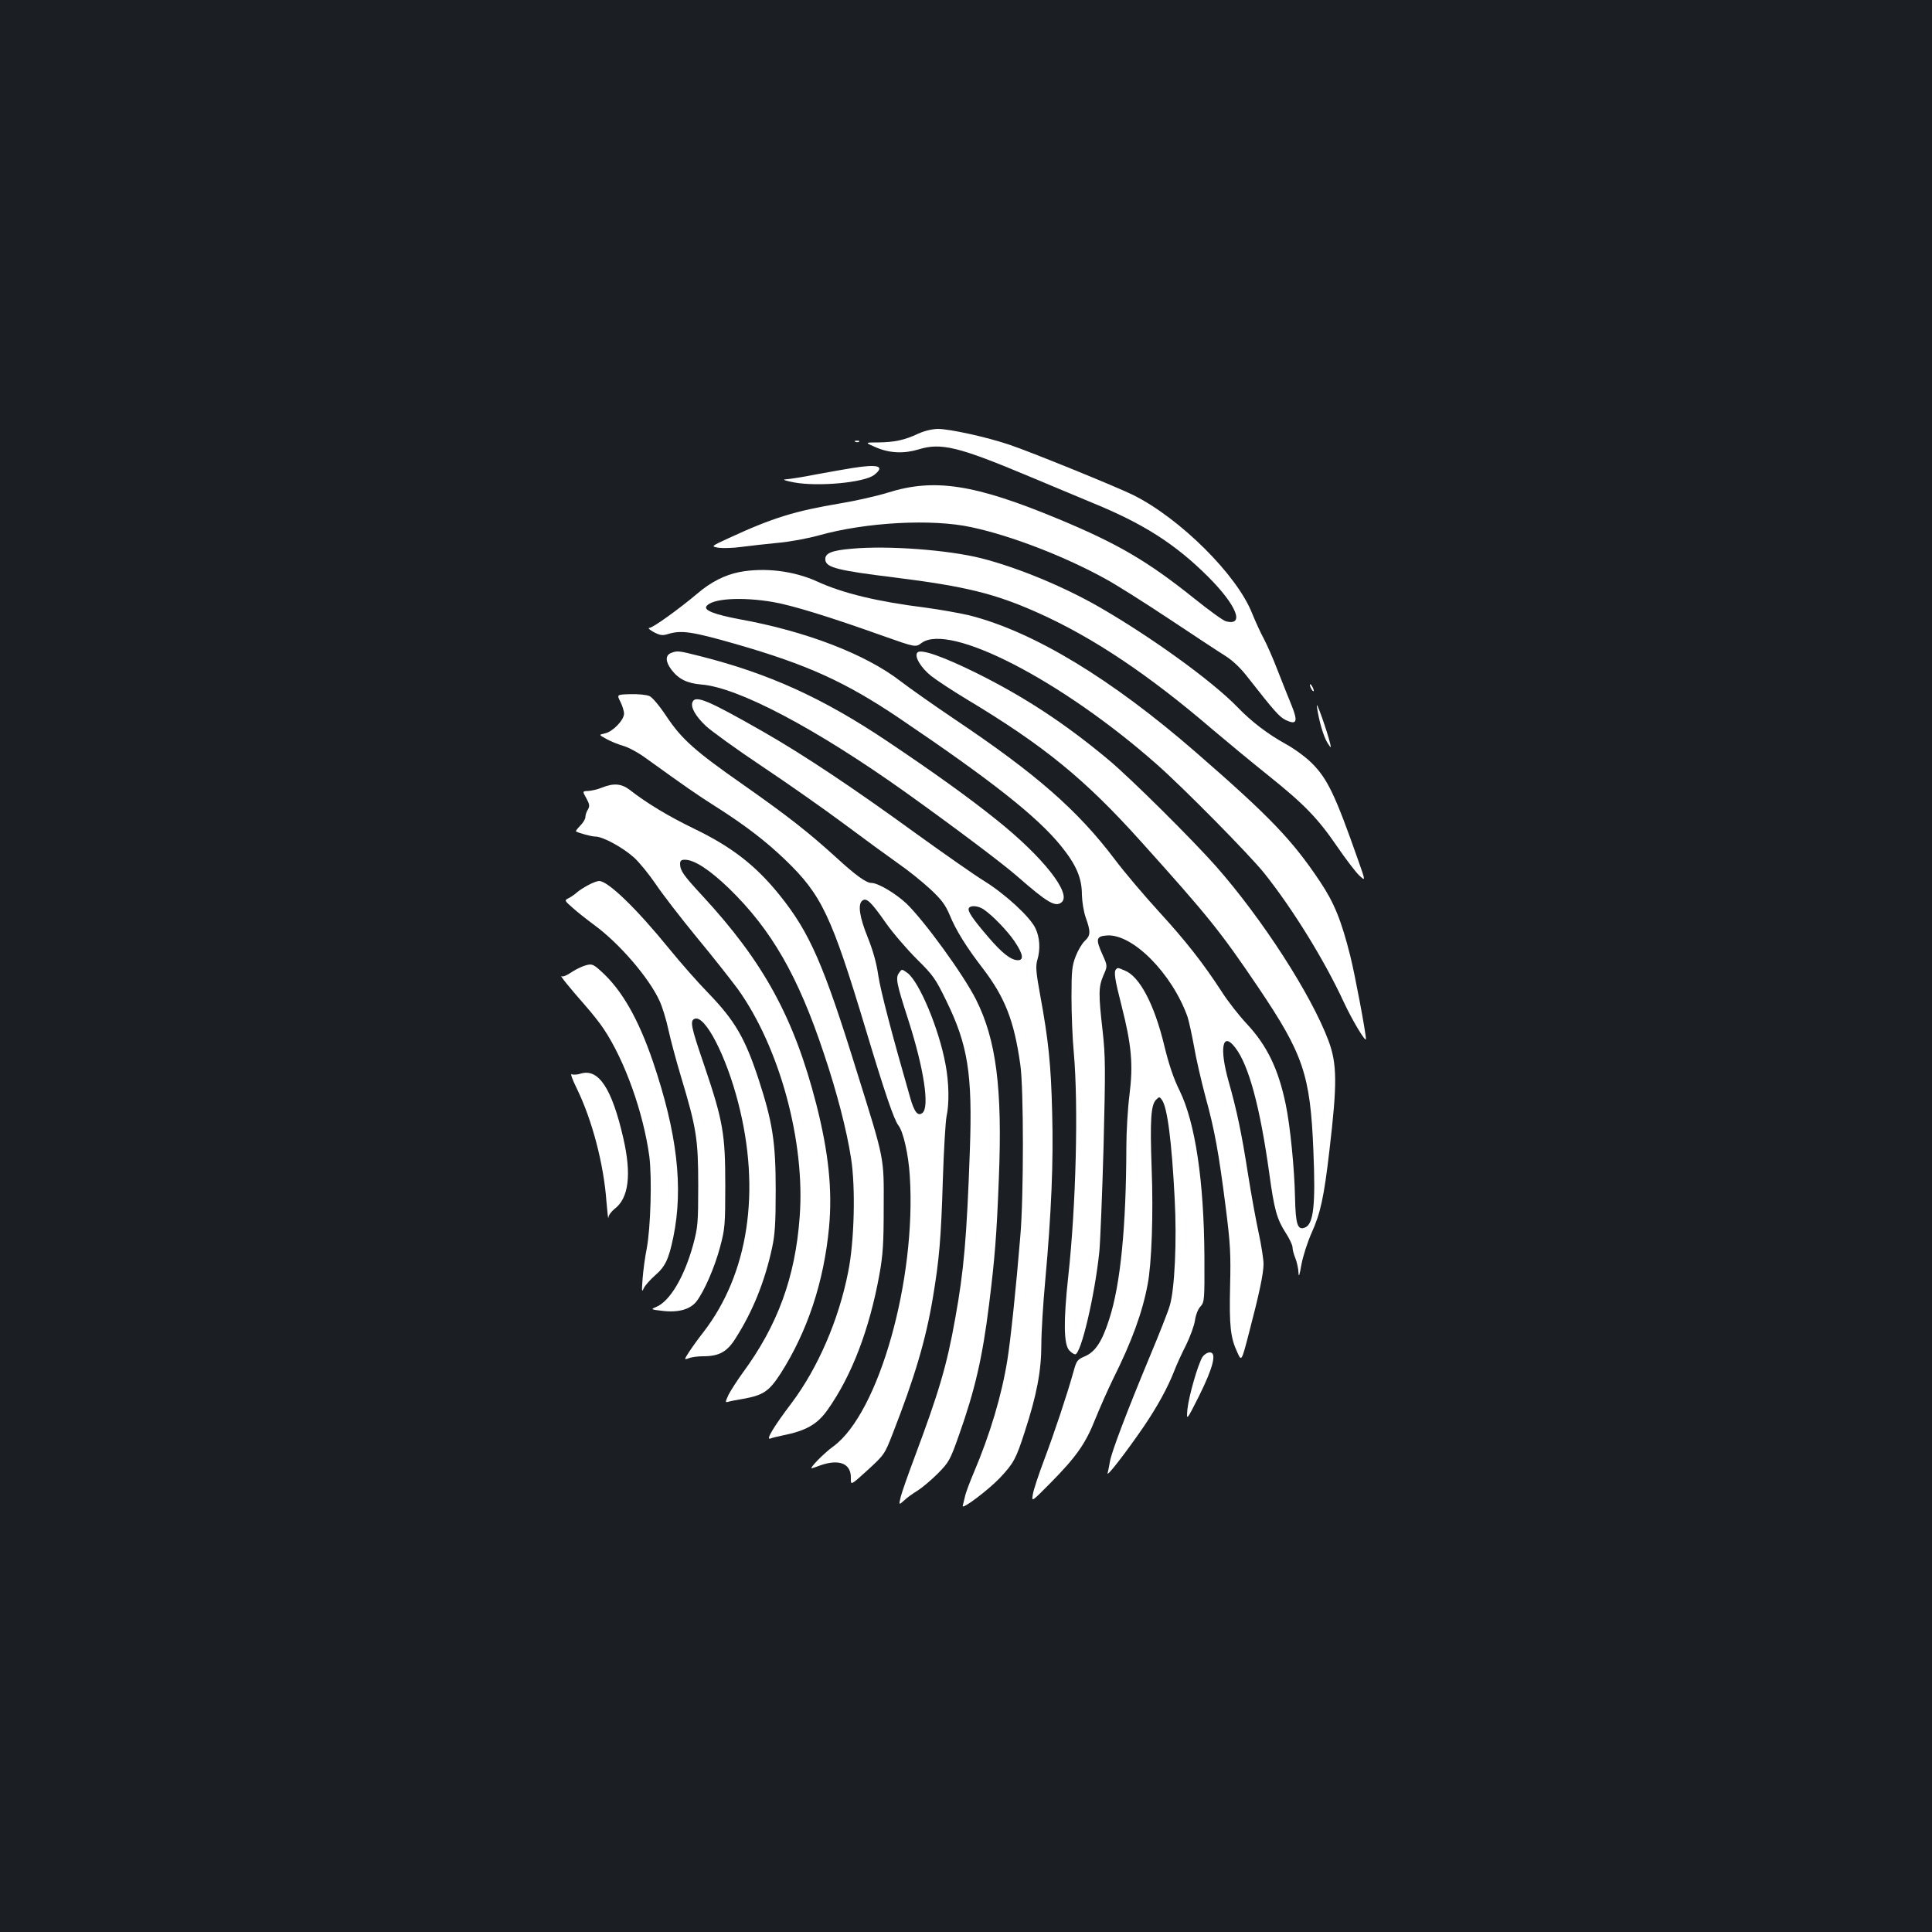 <?xml version="1.0" standalone="no"?>
<!DOCTYPE svg PUBLIC "-//W3C//DTD SVG 20010904//EN"
 "http://www.w3.org/TR/2001/REC-SVG-20010904/DTD/svg10.dtd">
<svg version="1.0" xmlns="http://www.w3.org/2000/svg"
 width="1000pt" height="1000pt" viewBox="0 0 1000 1000"
 preserveAspectRatio="xMidYMid meet">
<rect width="100%" height="100%" fill="#1b1f23"/>
<g transform="translate(0,1000) scale(0.1,-0.1)"
fill="#ffffff" stroke="none">
<path d="M4752 7755 c-70 -33 -122 -44 -207 -45 -70 0 -70 0 -10 -26 70 -30
144 -33 220 -10 116 36 208 13 570 -139 121 -51 272 -114 335 -140 259 -106
425 -212 594 -381 147 -147 190 -255 92 -230 -14 3 -87 56 -163 117 -241 193
-395 284 -703 412 -435 181 -644 213 -885 137 -55 -17 -164 -42 -243 -55 -238
-40 -352 -75 -575 -178 -98 -45 -98 -45 -59 -52 22 -3 75 -2 118 4 44 6 128
15 188 21 61 5 157 23 215 39 242 68 586 87 790 42 207 -44 487 -153 696 -269
55 -30 202 -123 327 -206 125 -83 255 -169 289 -190 41 -26 81 -64 120 -115
134 -171 161 -202 194 -218 57 -27 64 -8 31 74 -16 38 -48 120 -73 183 -24 63
-57 137 -72 165 -15 27 -42 86 -60 130 -78 199 -373 492 -616 613 -85 42 -532
224 -640 260 -118 40 -310 82 -371 82 -31 -1 -69 -10 -102 -25z"/>
<path d="M4428 7713 c7 -3 16 -2 19 1 4 3 -2 6 -13 5 -11 0 -14 -3 -6 -6z"/>
<path d="M4415 7578 c-33 -5 -117 -20 -188 -33 -70 -14 -142 -25 -160 -26 -20
-1 -4 -7 43 -16 125 -23 364 -1 415 39 57 45 22 57 -110 36z"/>
<path d="M4410 7160 c-108 -9 -142 -24 -138 -59 5 -39 66 -54 358 -90 369 -46
522 -84 745 -184 281 -126 569 -318 900 -602 72 -61 200 -167 285 -235 191
-153 259 -223 360 -370 43 -63 94 -130 113 -149 36 -34 36 -34 -3 76 -119 339
-159 422 -240 503 -31 31 -91 75 -135 99 -91 50 -177 115 -250 191 -131 135
-443 361 -717 519 -185 106 -420 203 -607 251 -174 44 -486 67 -671 50z"/>
<path d="M3827 7039 c-75 -15 -147 -51 -216 -110 -96 -81 -232 -179 -250 -179
-9 -1 2 -10 23 -22 34 -17 45 -19 76 -9 68 20 123 12 350 -53 368 -106 565
-195 844 -383 478 -323 715 -510 838 -662 79 -98 108 -165 108 -254 1 -35 9
-86 20 -117 26 -73 25 -92 -5 -120 -14 -13 -35 -48 -47 -79 -19 -49 -22 -75
-22 -211 0 -85 5 -216 12 -289 24 -270 12 -787 -29 -1160 -25 -230 -23 -349 5
-380 11 -12 25 -21 31 -21 30 0 101 301 125 530 5 52 15 298 22 545 10 405 10
465 -5 600 -22 193 -21 226 4 286 22 49 22 49 -5 109 -36 80 -32 94 23 98 133
10 338 -197 418 -422 7 -23 22 -90 33 -151 10 -60 37 -177 59 -260 48 -174 69
-289 106 -580 23 -182 26 -235 22 -400 -5 -207 2 -270 37 -344 22 -49 22 -49
60 97 54 206 76 310 76 360 0 23 -11 95 -25 160 -14 64 -39 201 -55 303 -34
218 -59 334 -100 479 -50 176 -33 265 34 177 70 -91 128 -307 176 -652 25
-184 39 -235 84 -305 20 -30 36 -65 36 -76 0 -12 7 -38 15 -57 8 -20 15 -53
16 -74 1 -27 5 -16 15 41 8 44 32 118 53 165 46 102 64 185 92 426 41 348 40
448 -5 569 -90 239 -341 628 -581 901 -124 140 -441 455 -557 552 -224 187
-432 324 -681 448 -174 86 -289 127 -308 108 -19 -19 17 -79 71 -122 28 -22
110 -76 183 -120 401 -241 612 -413 903 -737 349 -388 411 -465 607 -755 233
-346 269 -451 285 -844 12 -283 1 -382 -44 -399 -38 -15 -48 17 -51 156 -3
150 -25 371 -48 481 -38 184 -97 306 -203 419 -40 43 -98 117 -129 166 -97
149 -185 261 -325 414 -74 81 -177 202 -228 270 -192 254 -405 441 -830 726
-107 72 -233 161 -280 197 -180 139 -489 258 -833 320 -127 24 -184 46 -171
66 25 41 181 51 345 23 99 -17 294 -77 571 -176 167 -59 167 -59 198 -36 144
106 724 -193 1215 -626 138 -121 483 -471 559 -566 149 -187 312 -452 411
-666 43 -93 115 -213 115 -192 0 32 -58 339 -81 430 -46 183 -83 275 -156 384
-144 216 -260 337 -643 670 -438 381 -841 625 -1173 709 -51 12 -153 30 -227
40 -248 31 -427 74 -560 135 -120 55 -272 74 -403 49z"/>
<path d="M3473 6620 c-30 -12 -29 -45 2 -86 37 -49 82 -71 155 -77 191 -15
596 -229 1060 -560 246 -176 495 -363 572 -430 160 -140 201 -164 233 -137 53
44 -95 233 -335 425 -147 118 -324 245 -570 410 -333 223 -611 349 -967 439
-111 28 -117 29 -150 16z"/>
<path d="M6780 6455 c0 -5 5 -17 10 -25 5 -8 10 -10 10 -5 0 6 -5 17 -10 25
-5 8 -10 11 -10 5z"/>
<path d="M3211 6368 c10 -20 19 -48 19 -62 0 -33 -59 -94 -99 -102 -32 -7 -32
-7 6 -28 21 -12 60 -28 87 -36 27 -7 81 -36 120 -65 207 -149 260 -186 356
-247 152 -96 263 -181 364 -278 189 -182 239 -287 417 -878 99 -330 147 -469
169 -497 25 -31 52 -149 59 -260 35 -538 -160 -1228 -395 -1401 -50 -36 -127
-115 -112 -114 2 0 21 7 43 15 99 35 161 10 159 -66 -1 -38 -1 -38 87 42 86
79 88 82 129 187 114 292 172 486 209 708 32 192 42 302 51 604 5 157 14 305
19 330 15 67 13 177 -5 271 -34 185 -136 427 -197 473 -29 21 -29 21 -43 1
-20 -26 -14 -54 47 -243 81 -252 111 -451 74 -482 -24 -20 -43 4 -64 79 -94
326 -153 552 -165 632 -9 64 -28 131 -55 198 -42 104 -52 170 -28 189 21 18
46 -6 122 -115 38 -54 111 -138 161 -188 84 -83 96 -100 152 -215 112 -229
136 -379 122 -773 -16 -453 -31 -625 -76 -872 -43 -243 -85 -383 -211 -720
-33 -88 -65 -179 -71 -203 -10 -43 -10 -43 17 -19 14 14 46 37 71 52 25 16 72
56 105 89 57 58 63 69 108 196 84 237 122 403 156 675 30 240 40 364 51 656
19 468 -14 719 -119 927 -66 130 -267 406 -359 495 -57 53 -147 107 -182 107
-27 0 -83 41 -180 130 -145 132 -251 215 -480 376 -252 176 -321 237 -401 357
-35 53 -72 97 -87 104 -15 7 -59 11 -98 10 -72 -2 -72 -2 -53 -39z"/>
<path d="M3584 6365 c-10 -26 16 -72 70 -123 28 -26 159 -121 291 -209 132
-88 324 -223 426 -299 103 -77 228 -168 279 -204 51 -35 125 -95 165 -132 59
-55 78 -81 101 -135 32 -78 85 -164 173 -278 113 -149 160 -268 192 -495 18
-121 18 -686 0 -890 -21 -258 -51 -543 -67 -640 -29 -181 -89 -383 -174 -583
-21 -50 -42 -105 -45 -122 -4 -16 -9 -38 -12 -49 -6 -23 133 82 193 145 71 76
83 98 128 238 62 190 86 315 86 453 0 62 9 210 20 328 32 354 43 617 36 870
-6 248 -19 375 -62 609 -22 119 -24 151 -15 181 17 57 13 119 -10 166 -28 59
-157 177 -265 244 -49 30 -206 140 -349 243 -326 237 -582 408 -797 531 -286
163 -350 190 -364 151z m1506 -1071 c46 -31 122 -109 161 -166 44 -65 50 -98
18 -98 -36 0 -82 36 -154 120 -83 97 -109 136 -100 150 9 15 47 12 75 -6z"/>
<path d="M6816 6345 c10 -75 35 -159 55 -190 19 -29 19 -29 14 -4 -15 63 -74
230 -69 194z"/>
<path d="M3115 5923 c-22 -9 -54 -16 -70 -17 -31 -1 -31 -1 -10 -38 17 -31 18
-41 8 -58 -7 -11 -13 -28 -13 -39 0 -10 -12 -30 -27 -45 -14 -14 -24 -28 -22
-29 14 -9 80 -27 101 -27 38 0 141 -56 199 -108 28 -25 79 -88 113 -138 34
-51 129 -174 211 -274 83 -100 178 -221 213 -268 217 -302 351 -792 321 -1182
-23 -312 -114 -560 -295 -806 -29 -40 -61 -90 -73 -113 -17 -37 -18 -41 -3
-37 9 3 43 10 75 15 108 19 137 39 197 131 139 218 224 473 251 756 18 195 -2
388 -66 639 -115 447 -272 735 -589 1078 -99 107 -115 130 -116 165 0 17 6 22
25 22 49 0 128 -52 228 -148 220 -214 358 -453 492 -857 67 -199 118 -397 140
-540 24 -151 17 -433 -15 -589 -49 -249 -157 -497 -292 -677 -93 -123 -136
-194 -111 -185 10 4 38 11 63 16 121 24 180 57 233 132 125 176 217 416 269
702 18 101 22 159 22 346 1 264 6 239 -138 700 -173 559 -245 723 -400 916
-123 153 -247 250 -444 345 -132 64 -245 132 -333 201 -42 32 -83 36 -144 11z"/>
<path d="M3045 5419 c-22 -12 -49 -29 -60 -39 -11 -10 -30 -23 -42 -29 -22
-11 -22 -12 20 -49 23 -21 74 -61 113 -90 130 -95 284 -274 338 -393 14 -30
34 -95 45 -146 11 -51 40 -160 65 -243 81 -269 90 -326 90 -565 0 -195 -2
-217 -26 -307 -46 -167 -120 -293 -192 -323 -29 -12 -28 -13 33 -20 83 -10
144 8 176 49 40 52 94 176 122 281 25 94 27 113 27 320 0 265 -11 332 -109
621 -69 201 -75 231 -49 241 53 20 162 -190 225 -435 118 -457 53 -885 -180
-1187 -26 -33 -59 -79 -74 -102 -27 -42 -27 -42 -1 -33 14 6 47 10 74 10 82 0
124 23 168 94 89 140 150 292 188 466 15 68 19 128 19 300 0 249 -16 351 -89
575 -70 213 -123 303 -260 445 -51 52 -142 155 -202 229 -170 209 -317 351
-363 351 -9 0 -34 -9 -56 -21z"/>
<path d="M3016 4998 c-16 -6 -45 -21 -64 -34 -19 -13 -39 -21 -45 -17 -14 9
40 -58 121 -150 35 -40 79 -95 97 -123 110 -165 205 -433 236 -660 14 -110 7
-369 -14 -479 -9 -44 -18 -114 -21 -155 -5 -65 -4 -71 6 -48 7 15 34 45 59 67
53 46 70 83 94 197 53 258 20 540 -106 911 -75 219 -160 369 -268 466 -44 40
-50 41 -95 25z"/>
<path d="M5777 4983 c-13 -12 -7 -51 28 -188 52 -204 61 -305 41 -463 -9 -71
-16 -192 -16 -268 -1 -413 -30 -710 -88 -890 -38 -119 -72 -170 -126 -194 -40
-17 -44 -22 -60 -81 -33 -118 -98 -313 -151 -454 -29 -77 -56 -158 -59 -180
-7 -40 -7 -40 92 60 134 136 181 203 232 332 24 59 65 152 92 207 96 192 151
343 178 487 21 107 30 365 21 599 -9 254 -4 331 23 358 16 16 18 16 30 -1 28
-37 51 -215 66 -510 12 -220 0 -470 -25 -554 -8 -29 -55 -148 -104 -265 -119
-286 -198 -494 -206 -543 -4 -22 -9 -49 -12 -60 -7 -25 95 107 187 241 71 105
124 201 159 291 11 29 38 88 60 131 21 43 42 100 46 127 4 29 16 60 29 73 20
23 21 32 20 255 -2 392 -47 695 -128 861 -31 62 -56 136 -80 235 -51 212 -127
356 -203 387 -37 16 -38 16 -46 7z"/>
<path d="M2985 4367 c80 -164 140 -392 154 -587 5 -58 9 -95 10 -83 0 12 15
32 31 45 74 55 90 177 46 368 -59 257 -128 361 -220 333 -18 -6 -40 -7 -47 -3
-8 5 4 -29 26 -73z"/>
<path d="M6225 2978 c-23 -34 -72 -204 -79 -273 -5 -60 -5 -60 61 71 73 147
92 224 55 224 -12 0 -28 -10 -37 -22z"/>
</g>
</svg>
